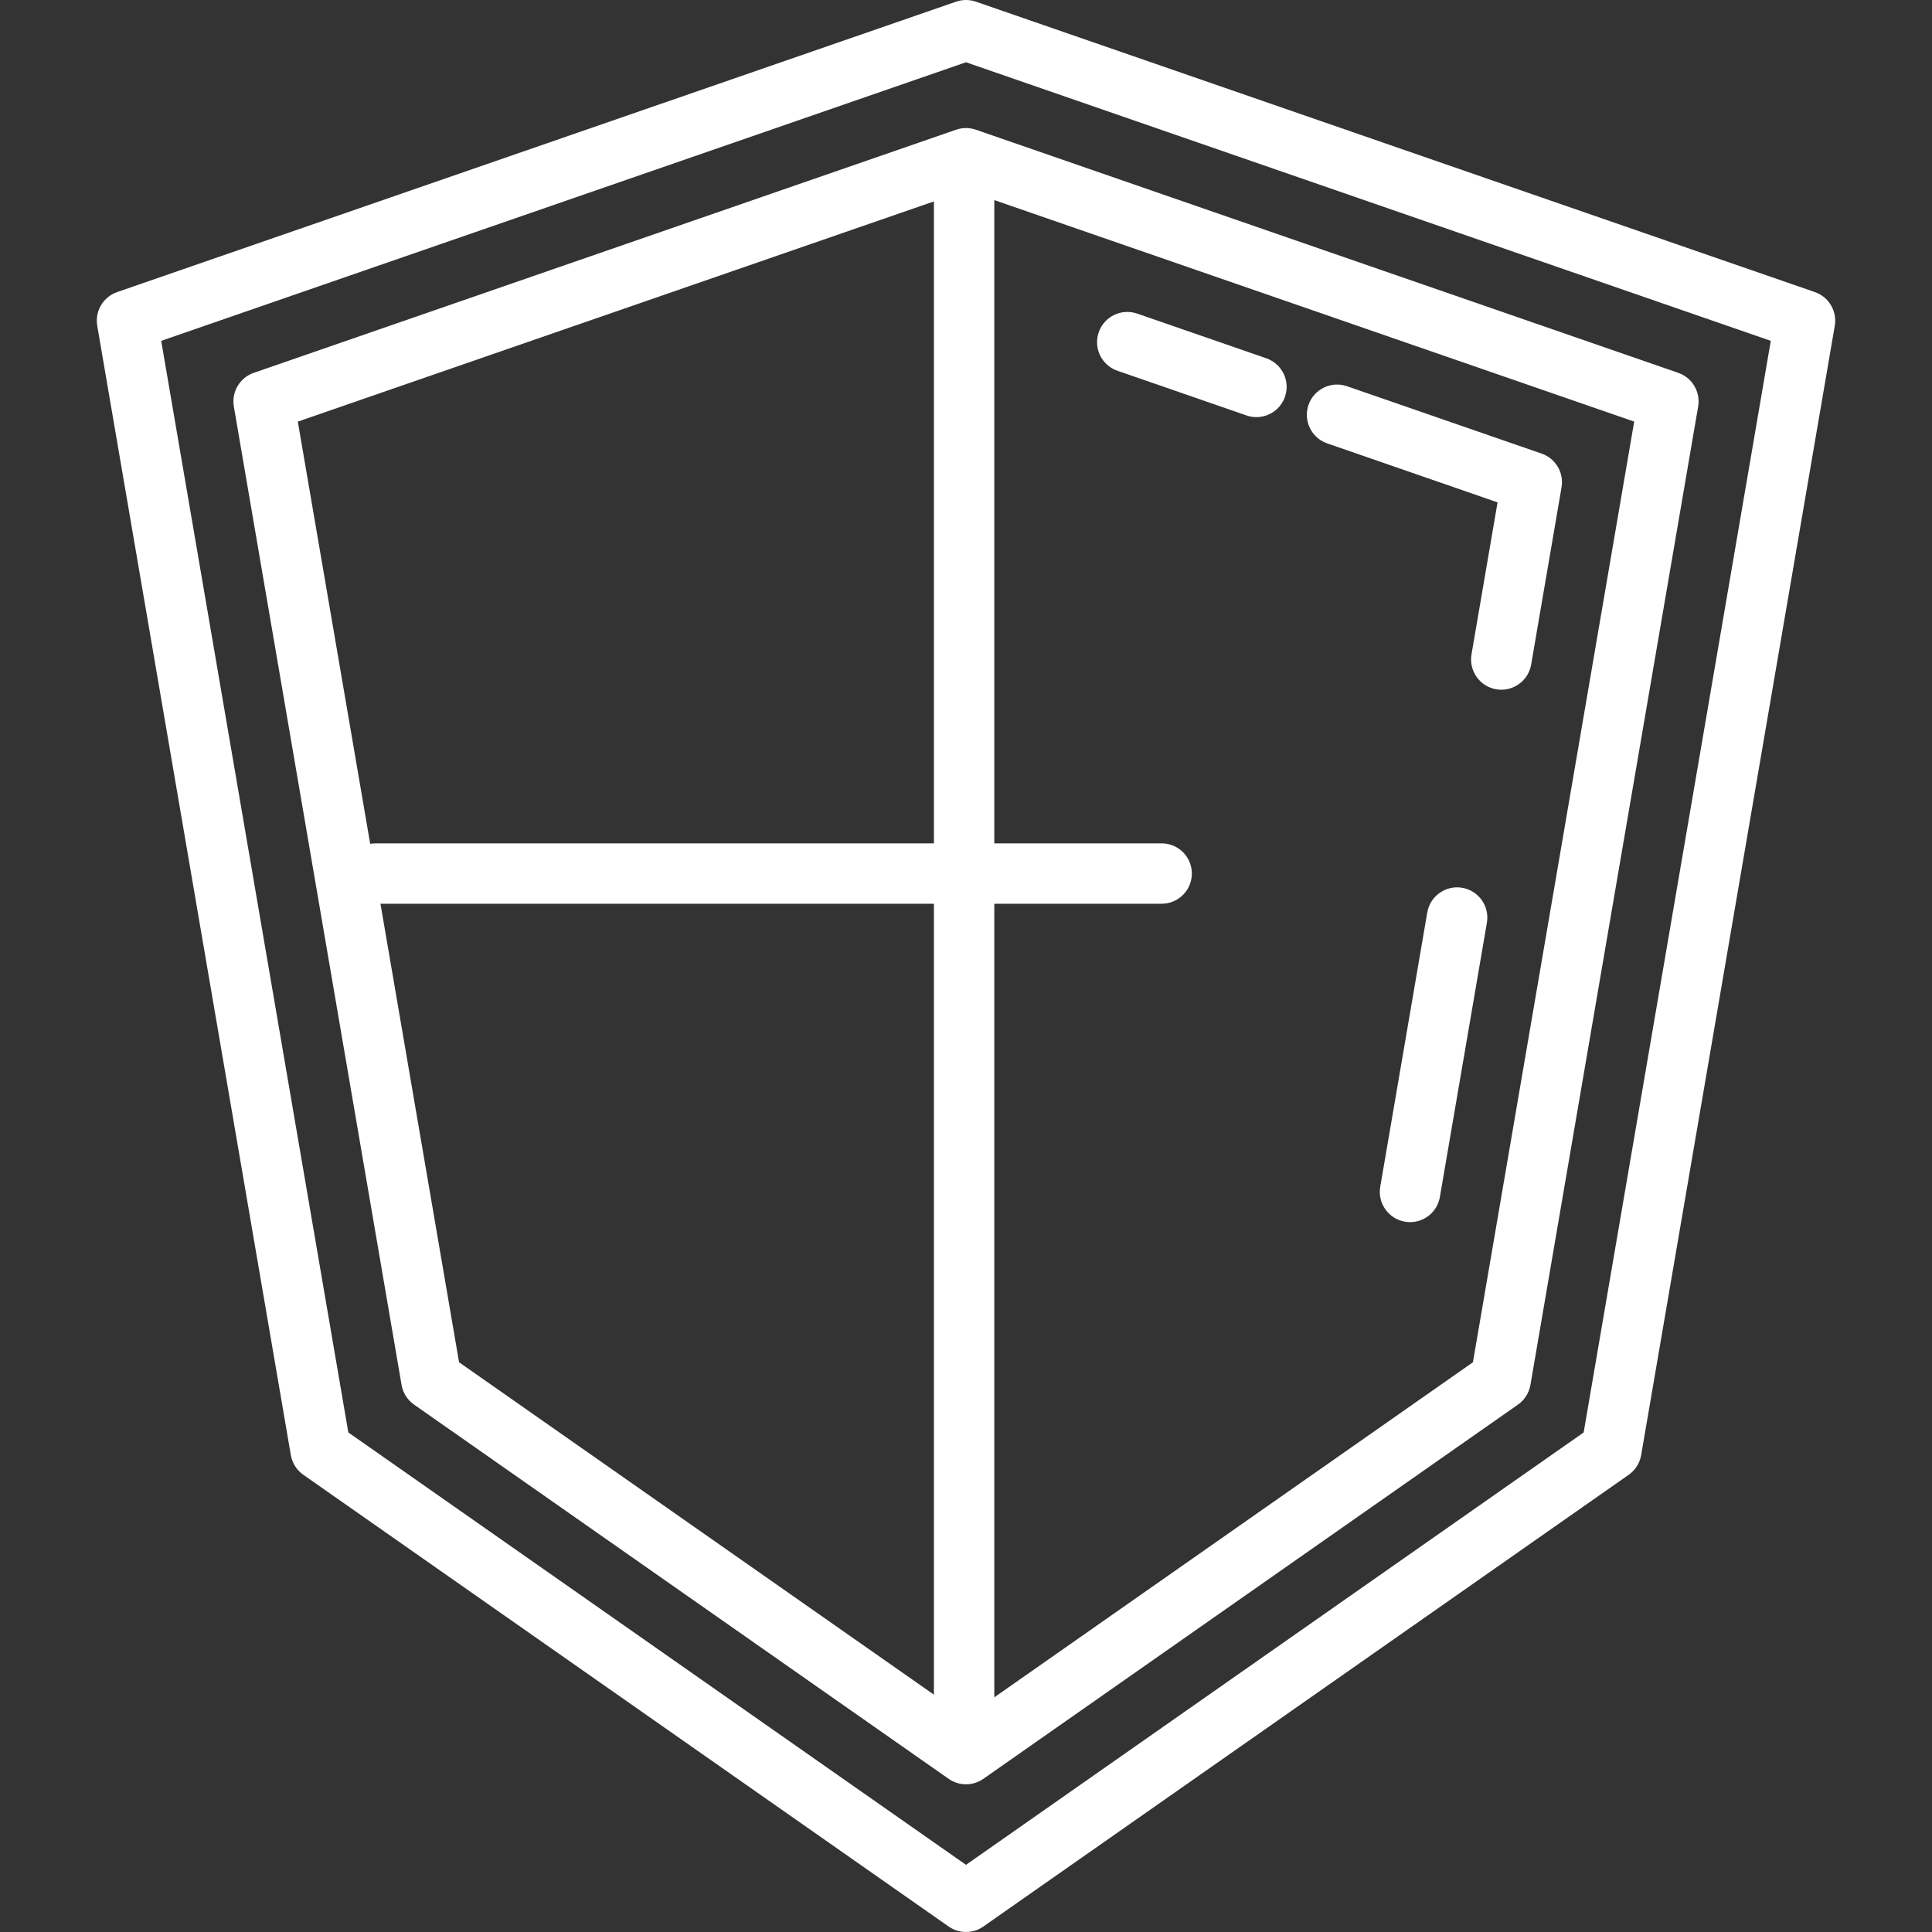 <?xml version="1.0" encoding="utf-8"?>
<!-- Generator: Adobe Illustrator 16.0.0, SVG Export Plug-In . SVG Version: 6.00 Build 0)  -->
<!DOCTYPE svg PUBLIC "-//W3C//DTD SVG 1.1//EN" "http://www.w3.org/Graphics/SVG/1.1/DTD/svg11.dtd">
<svg version="1.1" id="Layer_1" xmlns="http://www.w3.org/2000/svg" xmlns:xlink="http://www.w3.org/1999/xlink" x="0px" y="0px"
	 width="512px" height="512px" viewBox="0 0 512 512" enable-background="new 0 0 512 512" xml:space="preserve">
<rect x="0" y="0" width="512" height="512" fill="#333333" stroke="none"/>
<g>
	<g>
		<path fill="#FFFFFF" d="M387.496,235.271c-4.36-0.746-8.508,2.184-9.257,6.547l-12.46,72.685
			c-0.747,4.364,2.184,8.508,6.547,9.257c0.459,0.078,0.914,0.115,1.364,0.115c3.833,0,7.223-2.758,7.893-6.662l12.46-72.685
			C394.791,240.165,391.859,236.021,387.496,235.271z"/>
	</g>
</g>
<g>
	<g>
		<path fill="#FFFFFF" d="M408.544,120.207l-51.582-17.856c-4.184-1.447-8.75,0.771-10.197,4.953
			c-1.447,4.183,0.771,8.748,4.953,10.196l45.152,15.632l-6.905,40.278c-0.747,4.364,2.186,8.508,6.547,9.257
			c0.459,0.078,0.914,0.115,1.364,0.115c3.833,0,7.223-2.758,7.895-6.662l8.054-46.983
			C414.486,125.269,412.252,121.49,408.544,120.207z"/>
	</g>
</g>
<g>
	<g>
		<path fill="#FFFFFF" d="M335.578,94.948L301.37,83.107c-4.187-1.448-8.75,0.77-10.197,4.953
			c-1.448,4.184,0.771,8.749,4.953,10.197l34.208,11.841c0.869,0.3,1.753,0.444,2.622,0.444c3.322,0,6.428-2.08,7.575-5.397
			C341.98,100.962,339.762,96.395,335.578,94.948z"/>
	</g>
</g>
<g>
	<g>
		<path fill="#FFFFFF" d="M444.747,98.805L258.62,34.376c-1.697-0.589-3.546-0.589-5.244,0L67.25,98.805
			c-3.708,1.283-5.942,5.062-5.278,8.93l44.449,259.289c0.361,2.108,1.551,3.984,3.304,5.213l141.676,99.174
			c1.38,0.965,2.989,1.448,4.597,1.448c1.609,0,3.217-0.483,4.598-1.448l141.679-99.174c1.754-1.228,2.941-3.104,3.305-5.213
			l44.449-259.289C450.69,103.867,448.456,100.087,444.747,98.805z M390.341,361.018l-134.342,94.037l-134.341-94.037L78.923,111.73
			l177.076-61.296l177.075,61.296L390.341,361.018z"/>
	</g>
</g>
<g>
	<g>
		<path fill="#FFFFFF" d="M480.951,77.402l-222.33-76.96c-1.7-0.589-3.546-0.589-5.244,0l-222.33,76.96
			c-3.708,1.283-5.943,5.061-5.279,8.93l51.307,299.29c0.361,2.108,1.551,3.985,3.304,5.213l171.023,119.716
			c1.38,0.965,2.989,1.448,4.597,1.448c1.608,0,3.217-0.483,4.597-1.448L431.62,390.835c1.754-1.228,2.941-3.104,3.305-5.213
			l51.309-299.29C486.894,82.463,484.66,78.685,480.951,77.402z M419.686,379.617L255.999,494.198L92.313,379.617L42.72,90.328
			L255.999,16.5l213.278,73.827L419.686,379.617z"/>
	</g>
</g>
<rect x="247.5" y="45.5" fill="#FFFFFF" width="16" height="417"/>
<path fill="#FFFFFF" d="M315.853,231.5c0,4.418-3.582,8-8,8H99.5c-4.418,0-8-3.582-8-8l0,0c0-4.418,3.582-8,8-8h208.353
	C312.271,223.5,315.853,227.082,315.853,231.5L315.853,231.5z"/>
</svg>
